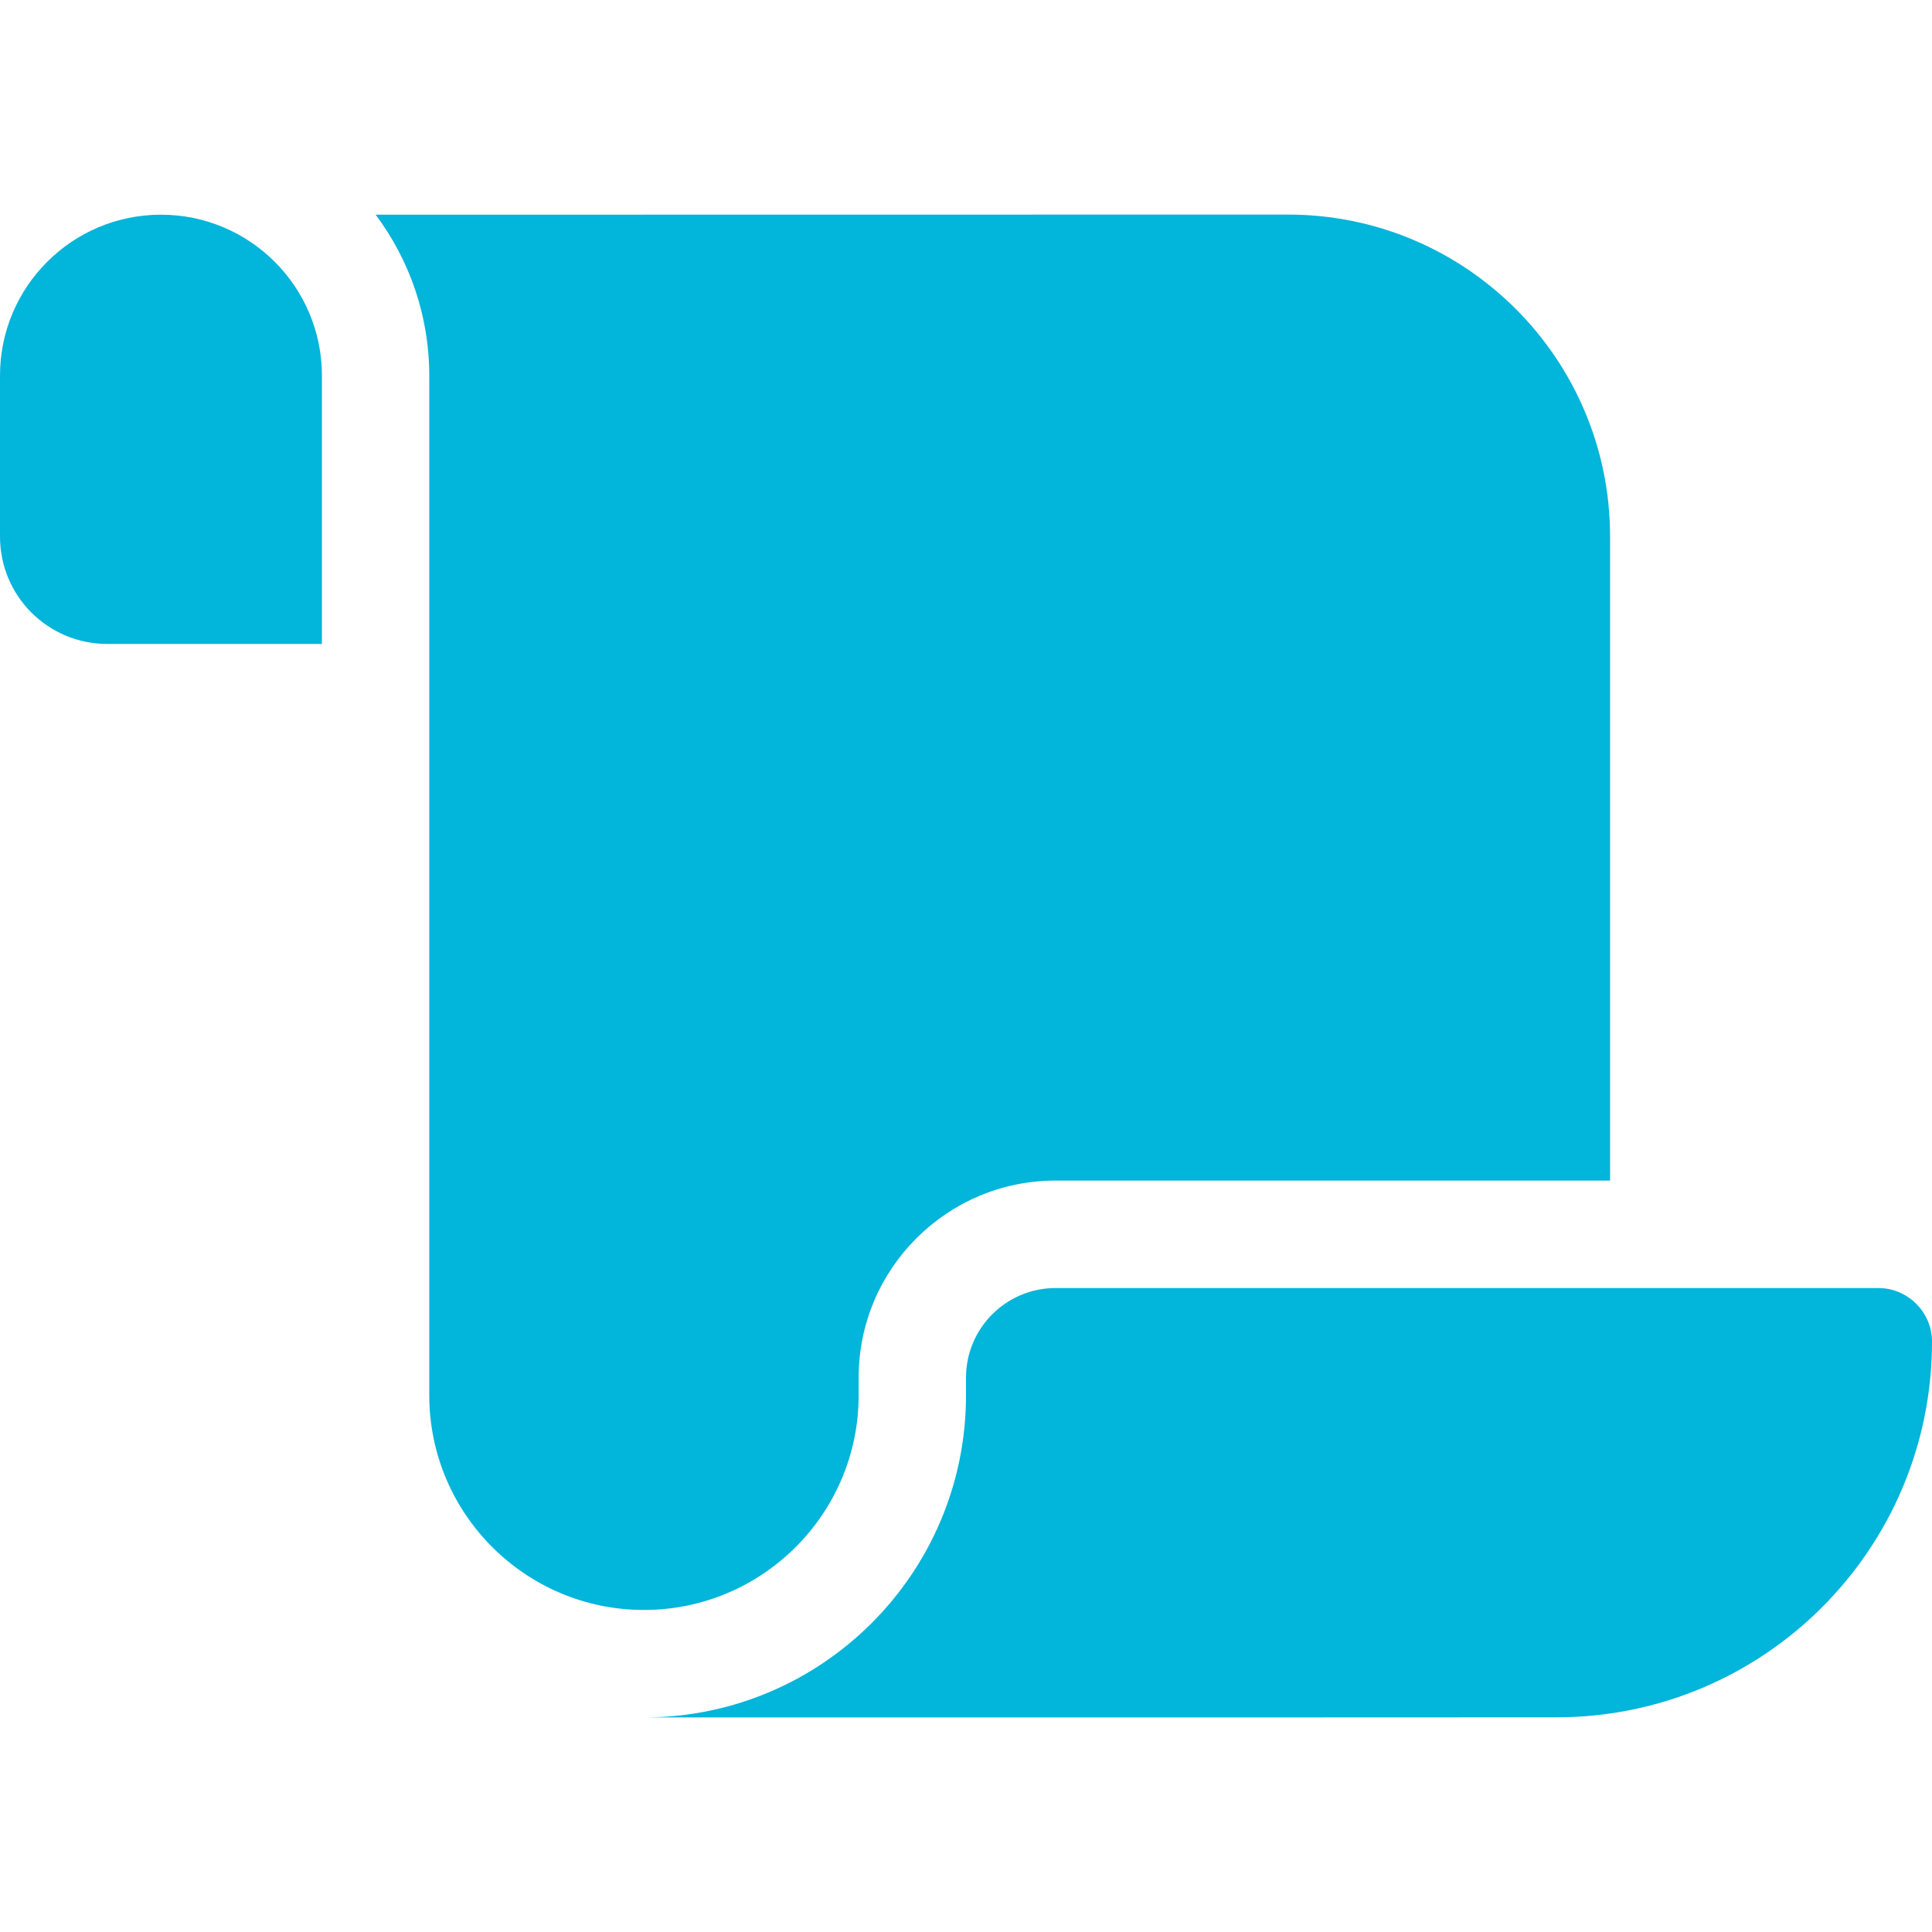 <svg height="24" viewBox="0 0 16 16" width="24" xmlns="http://www.w3.org/2000/svg"><path d="m0 3.111v1.333c0 .492.397.889.889.889h.444 1.333v-2.222c0-.736-.597-1.333-1.333-1.333-.736 0-1.333.597-1.333 1.333zm3.111-1.333c.278.372.444.833.444 1.333v8.444c0 .981.797 1.778 1.778 1.778.981 0 1.778-.797 1.778-1.778v-.147c0-.9.731-1.631 1.631-1.631h4.592v-5.333c0-1.472-1.194-2.667-2.667-2.667zm9.778 12.444c1.719 0 3.111-1.392 3.111-3.111 0-.244-.2-.444-.444-.444h-6.814c-.408 0-.742.331-.742.742v.147c0 1.472-1.194 2.667-2.667 2.667h4.889z" fill="#02b5da" stroke-width=".028"/></svg>